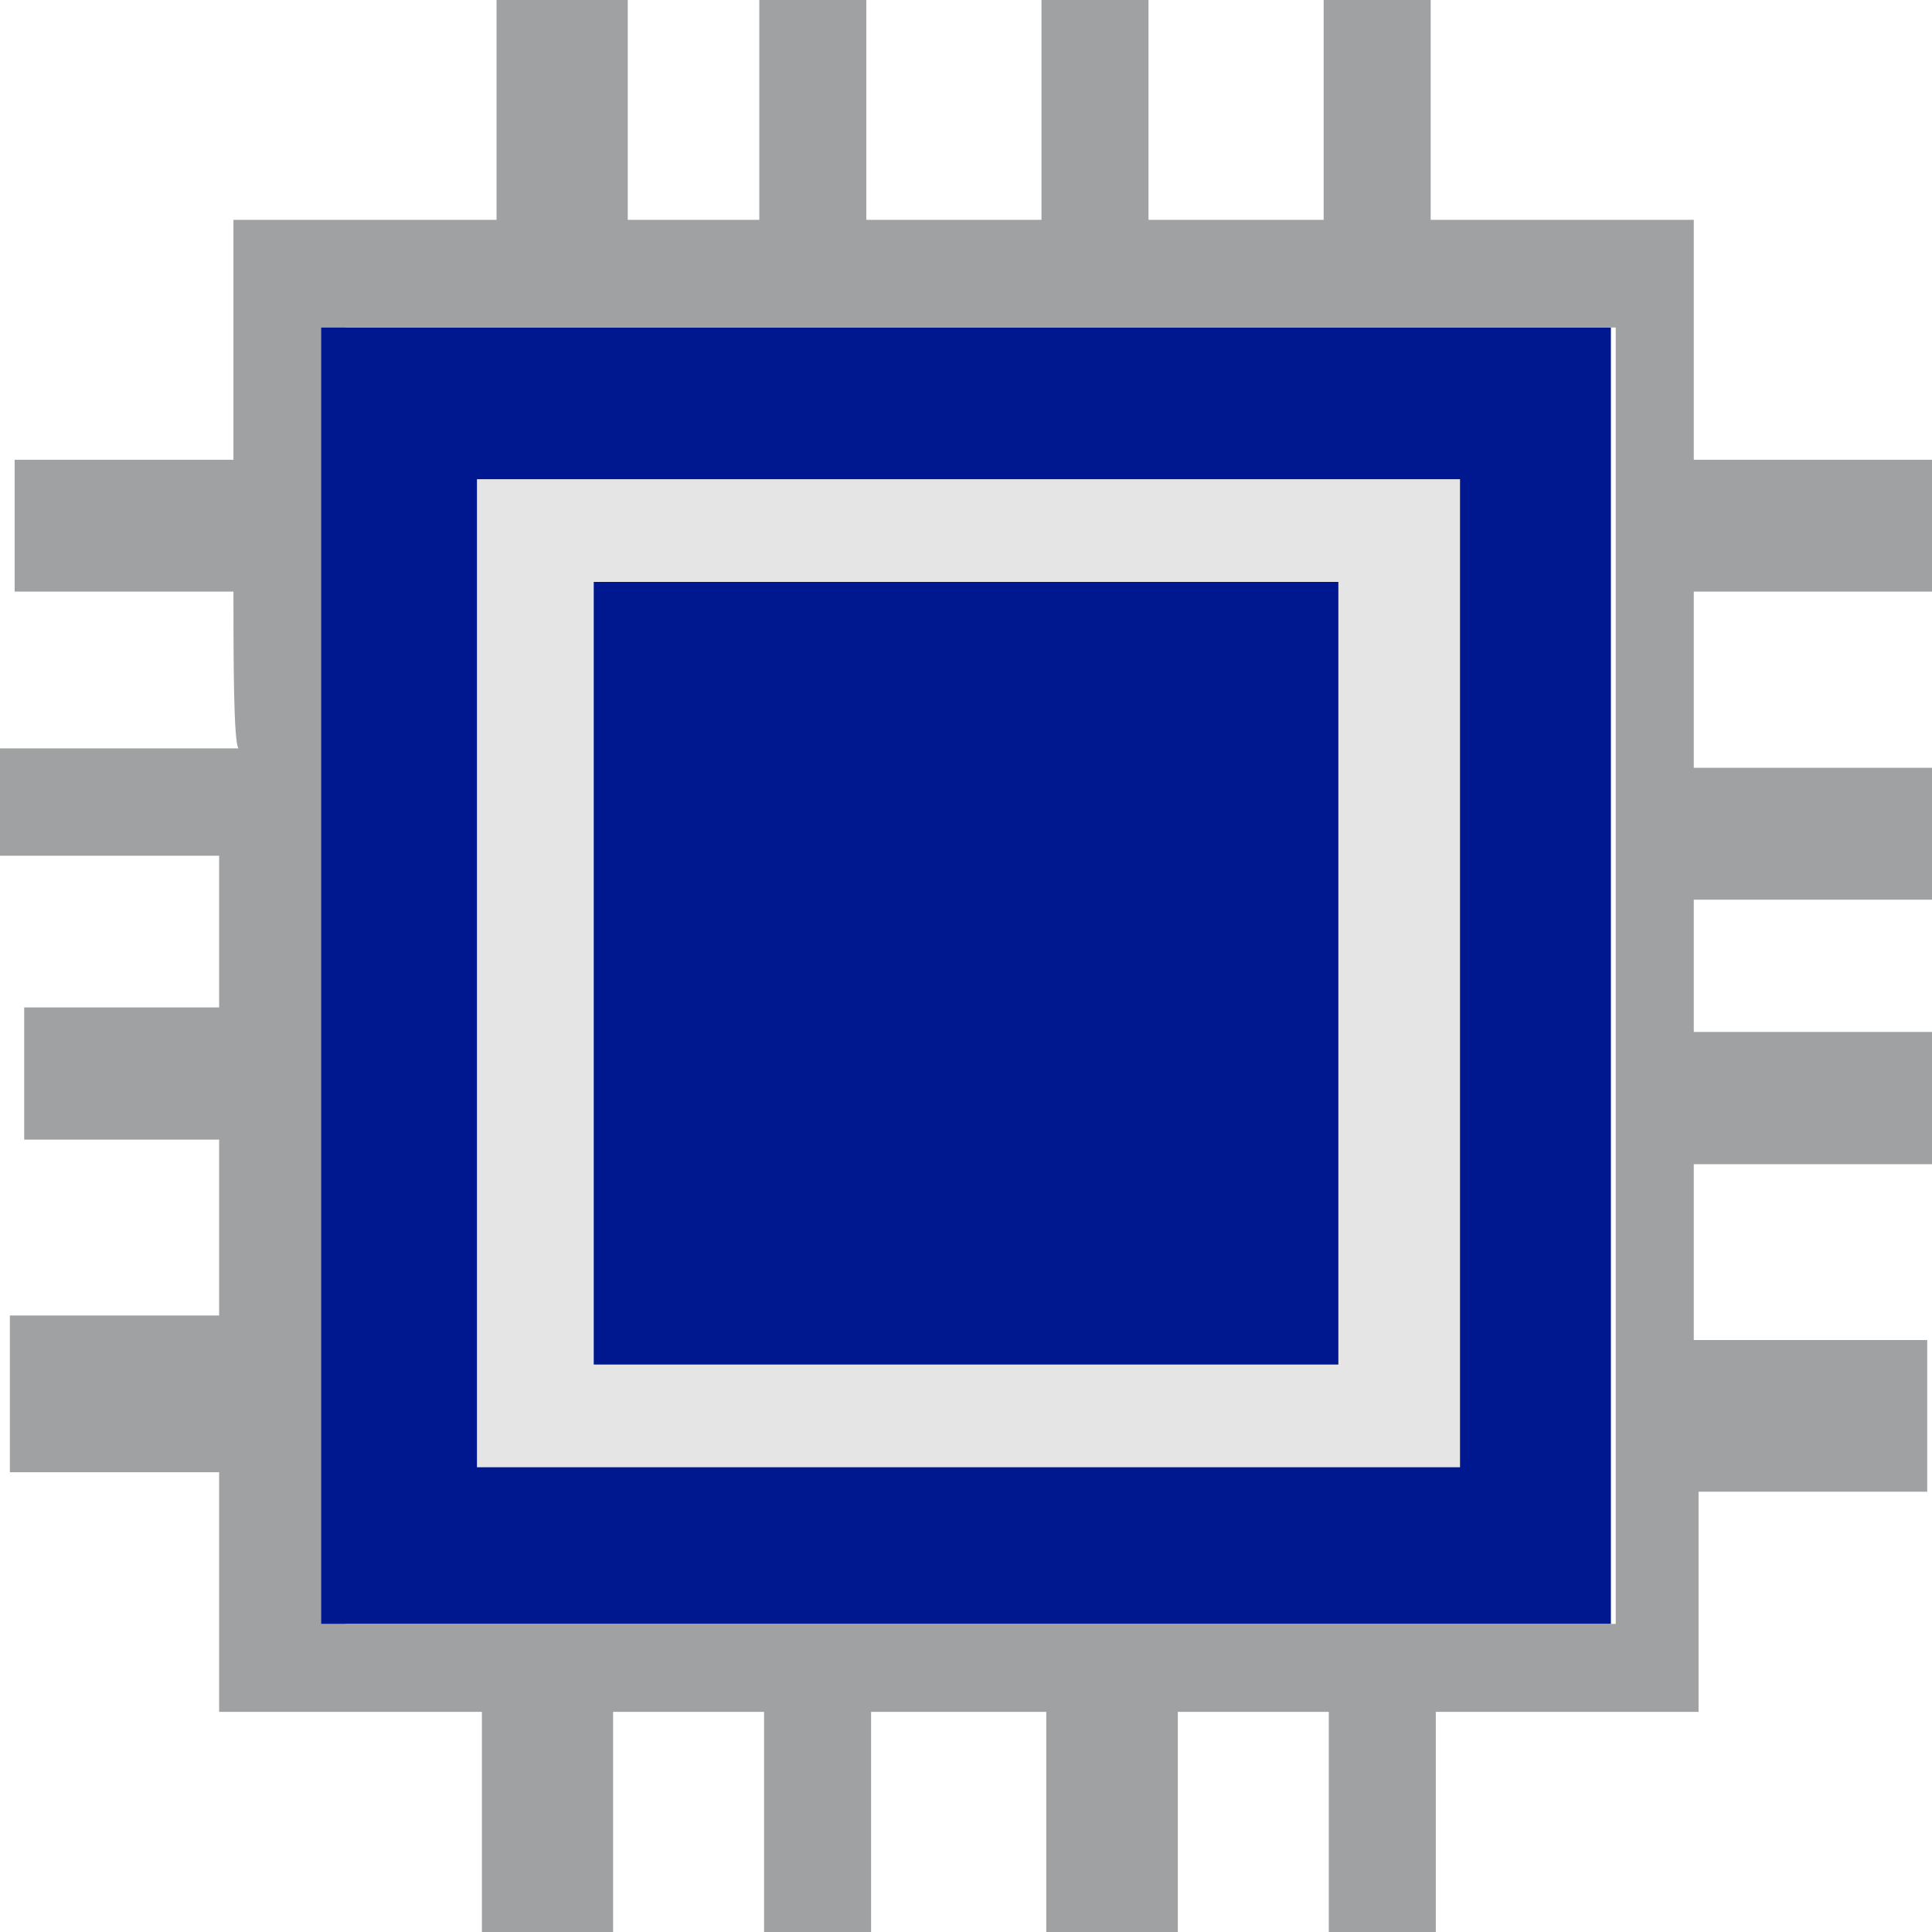 <?xml version="1.0" encoding="UTF-8" standalone="no"?>
<!-- Generated by Microsoft Visio, SVG Export Device.svg Page-1 -->

<svg
   xmlns:dc="http://purl.org/dc/elements/1.1/"
   xmlns:cc="http://creativecommons.org/ns#"
   xmlns:rdf="http://www.w3.org/1999/02/22-rdf-syntax-ns#"
   xmlns:svg="http://www.w3.org/2000/svg"
   xmlns="http://www.w3.org/2000/svg"
   xmlns:sodipodi="http://sodipodi.sourceforge.net/DTD/sodipodi-0.dtd"
   xmlns:inkscape="http://www.inkscape.org/namespaces/inkscape"
   width="0.787in"
   height="0.787in"
   viewBox="0 0 56.69 56.69"
   xml:space="preserve"
   class="st4"
   version="1.1"
   id="svg34"
   sodipodi:docname="Device.svg"
   style="font-size:12px;overflow:visible;color-interpolation-filters:sRGB;fill:none;fill-rule:evenodd;stroke-linecap:square;stroke-miterlimit:3"
   inkscape:version="0.92.5 (2060ec1f9f, 2020-04-08)"><defs
   id="defs38" /><sodipodi:namedview
   pagecolor="#ffffff"
   bordercolor="#666666"
   borderopacity="1"
   objecttolerance="10"
   gridtolerance="10"
   guidetolerance="10"
   inkscape:pageopacity="0"
   inkscape:pageshadow="2"
   inkscape:window-width="640"
   inkscape:window-height="480"
   id="namedview36"
   showgrid="false"
   inkscape:zoom="1.6696778"
   inkscape:cx="37.79508"
   inkscape:cy="25.319606"
   inkscape:window-x="0"
   inkscape:window-y="0"
   inkscape:window-maximized="0"
   inkscape:current-layer="svg34" />
	<style
   type="text/css"
   id="style2">
	<![CDATA[
		.st1 {fill:#a0a1a2;stroke:none;stroke-linecap:butt;stroke-width:15.3}
		.st2 {fill:#00188f;stroke:none;stroke-linecap:butt;stroke-width:15.3}
		.st3 {fill:#e5e5e5;stroke:none;stroke-linecap:butt;stroke-width:15.3}
		.st4 {fill:none;fill-rule:evenodd;font-size:12px;overflow:visible;stroke-linecap:square;stroke-miterlimit:3}
	]]>
	</style>

	<g
   id="g32"
   transform="translate(-15.3,-15.304)">
		<title
   id="title4">Page-1</title>
		<g
   id="group20659-1"
   transform="translate(15.3,-34.016)">
			<title
   id="title6">Device.20659</title>
			<g
   id="group20660-2">
				<title
   id="title8">Sheet.20660</title>
				<g
   id="shape20661-3">
					<title
   id="title10">Sheet.20661</title>
					<path
   d="M 6.85,66.68 H 0.43 v -3.87 h 6.42 v -7.04 h 7.72 v -6.45 h 3.85 v 6.45 h 3.86 v -6.45 h 3.14 v 6.45 h 5.14 v -6.45 h 3.14 v 6.45 h 5.14 v -6.45 h 3.14 v 6.45 h 7.72 v 7.04 h 6.99 v 3.87 H 49.7 v 5.17 h 6.99 v 3.87 H 49.7 v 3.88 h 6.99 v 3.88 H 49.7 v 5.16 h 6.85 v 4.45 h -6.71 v 6.46 h -7.71 v 6.46 h -3.14 v -6.46 h -4.43 v 6.46 H 30.7 v -6.46 h -5.14 v 6.46 h -3.14 v -6.46 h -4.43 v 6.46 H 14.14 V 99.55 H 6.43 V 92.52 H 0.29 v -4.6 H 6.43 V 82.76 H 0.71 V 78.88 H 6.43 V 74.43 H 0 V 71.28 H 7 C 6.85,71.13 6.85,68.55 6.85,66.68 Z M 47.41,96.97 V 58.93 H 10.14 v 38.04 z"
   class="st1"
   id="path12"
   inkscape:connector-curvature="0"
   style="fill:#a0a1a2;stroke:none;stroke-width:15.3;stroke-linecap:butt" />
				</g>
				<g
   id="shape20662-5"
   transform="translate(9.425,-9.042)">
					<title
   id="title15">Sheet.20662</title>
					<rect
   x="0"
   y="67.974"
   width="37.843"
   height="38.035"
   class="st2"
   id="rect17"
   style="fill:#00188f;stroke:none;stroke-width:15.3;stroke-linecap:butt" />
				</g>
				<g
   id="shape20663-7"
   transform="translate(13.995,-13.635)">
					<title
   id="title20">Sheet.20663</title>
					<rect
   x="0"
   y="77.016"
   width="28.846"
   height="28.992"
   class="st3"
   id="rect22"
   style="fill:#e5e5e5;stroke:none;stroke-width:15.3;stroke-linecap:butt" />
				</g>
				<g
   id="shape20664-9"
   transform="translate(17.422,-16.649)">
					<title
   id="title25">Sheet.20664</title>
					<rect
   x="0"
   y="83.044"
   width="21.849"
   height="22.964"
   class="st2"
   id="rect27"
   style="fill:#00188f;stroke:none;stroke-width:15.3;stroke-linecap:butt" />
				</g>
			</g>
		</g>
	</g>
</svg>
